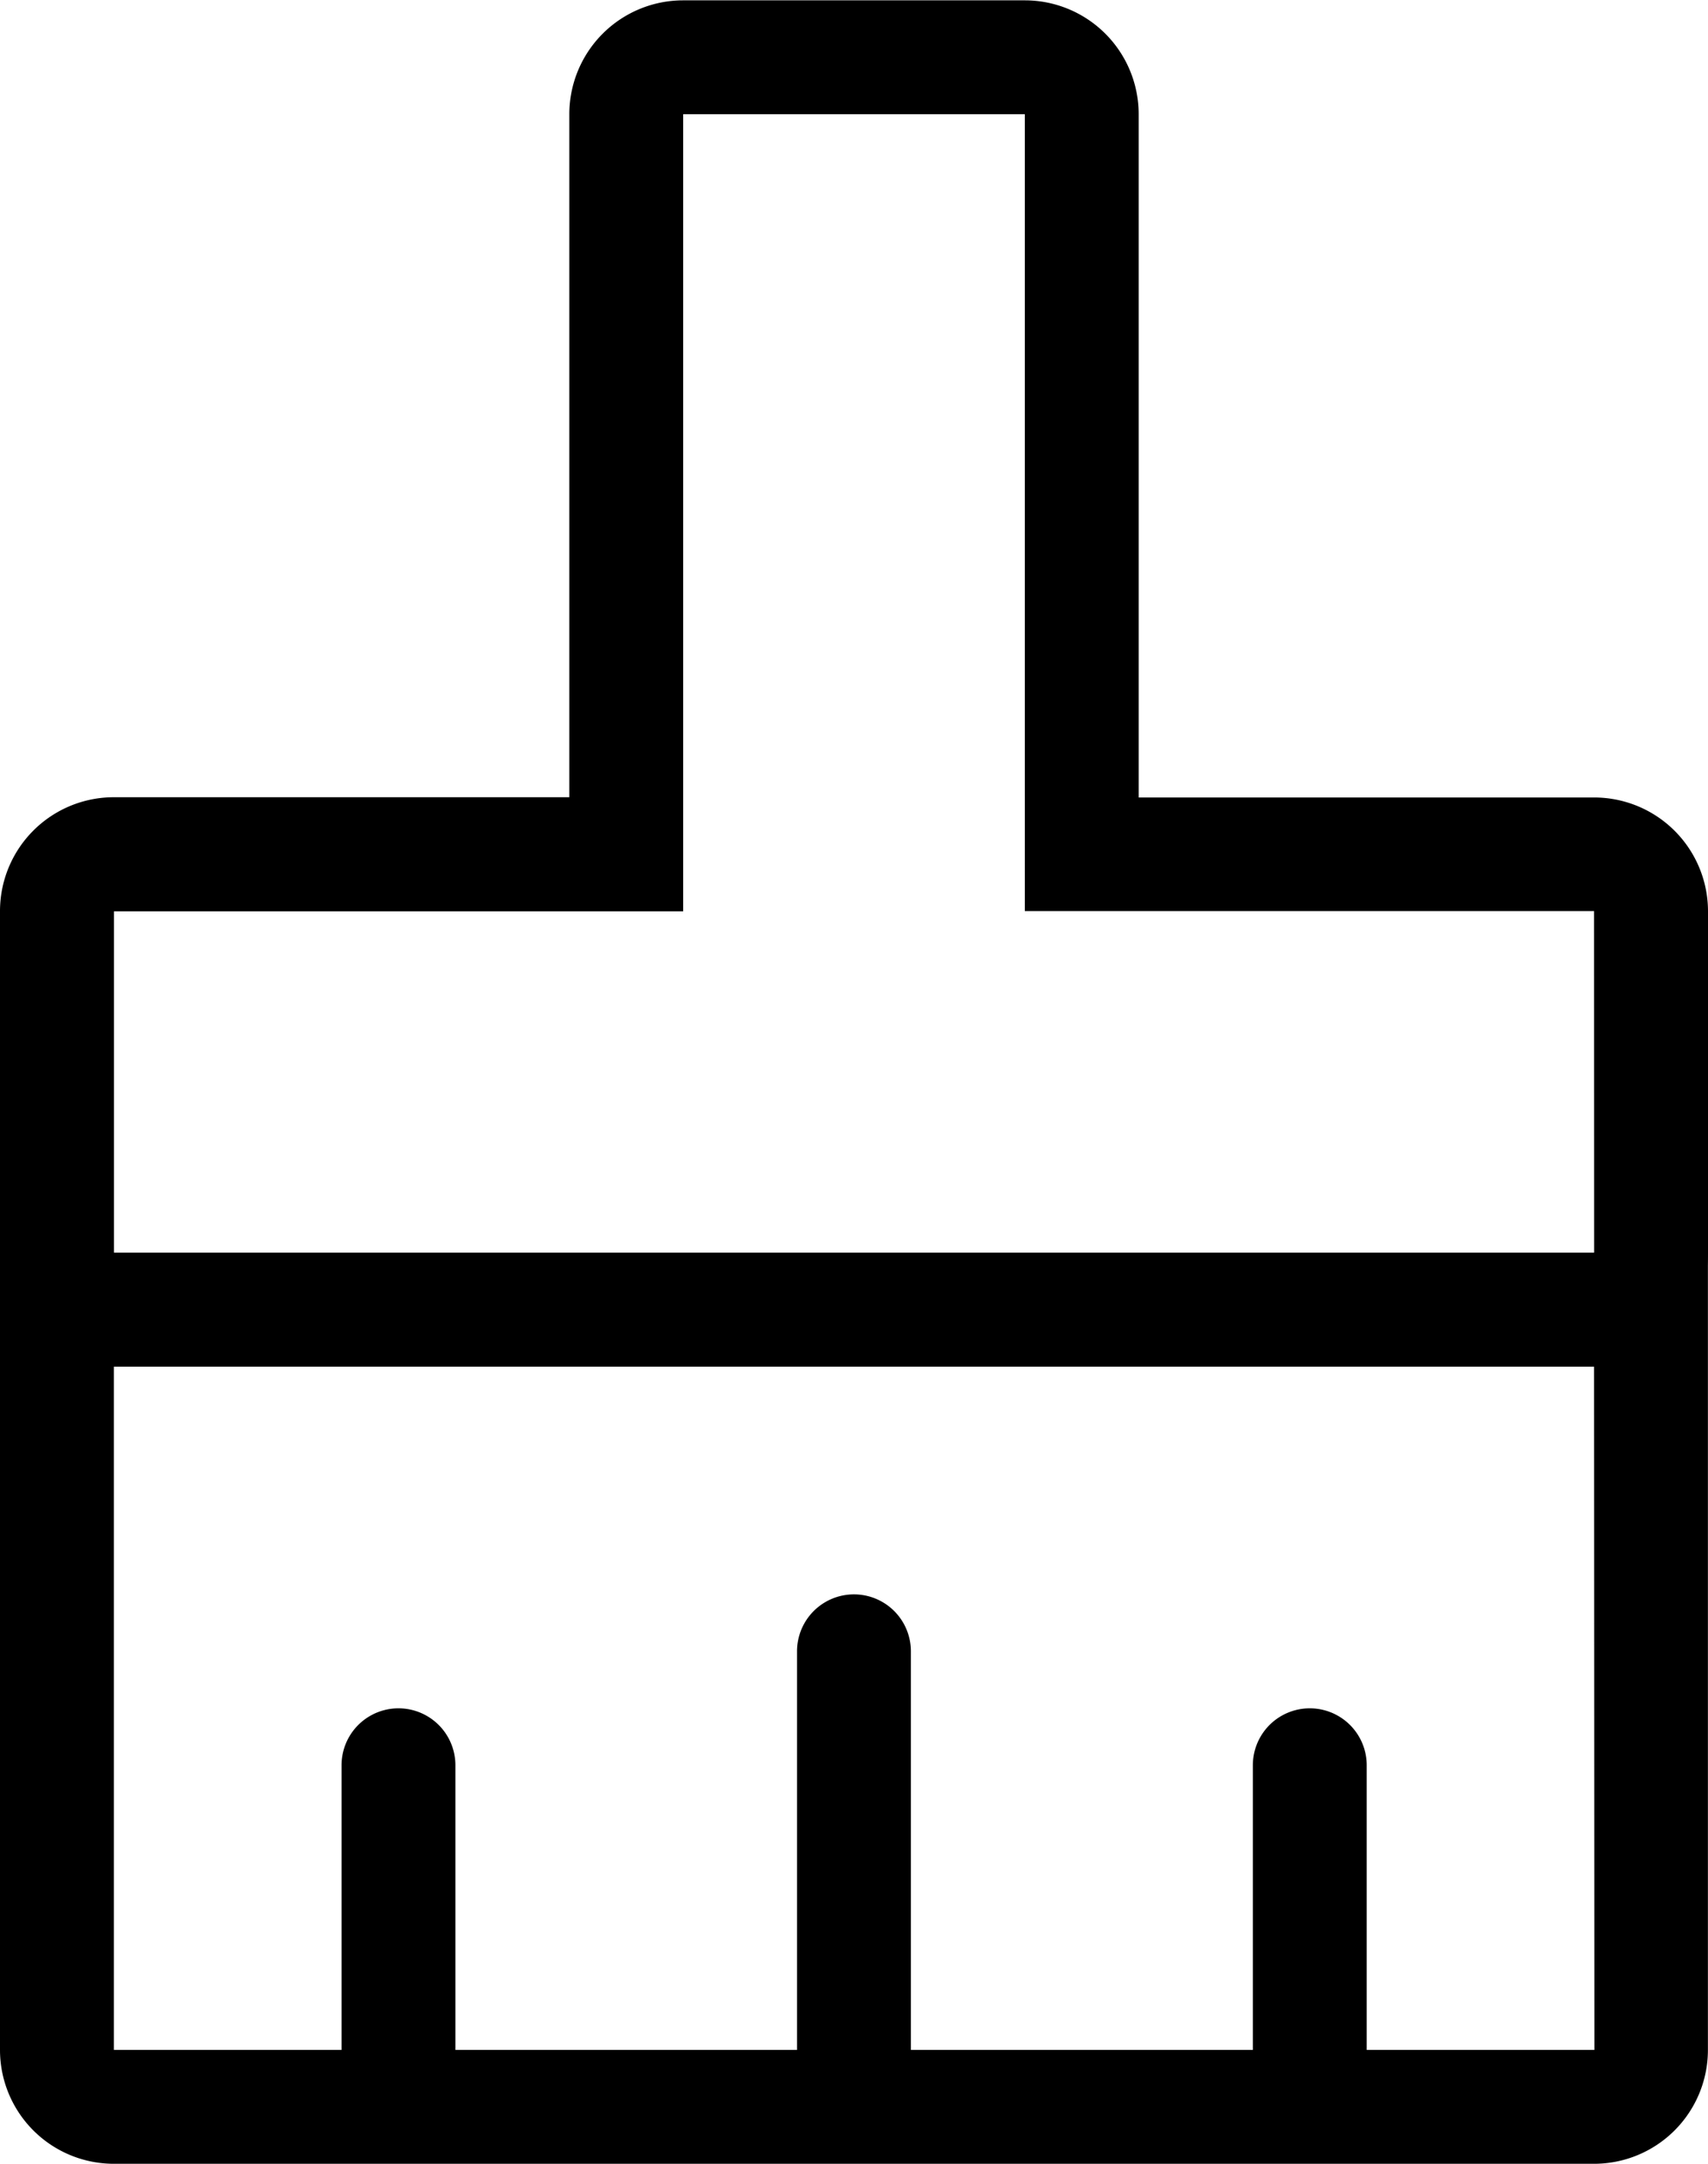 <svg xmlns="http://www.w3.org/2000/svg" width="20.103" height="25.463" viewBox="0 0 20.103 25.463">
  <g id="组_2689" transform="translate(-118.154 -26.256)">
    <path id="路径_1624" d="M136.916,42.339H119.494a1.34,1.34,0,0,1-1.34-1.34V36.978a1.34,1.34,0,0,1,1.34-1.34h5.361V27.6a1.34,1.34,0,0,1,1.34-1.34h4.021a1.34,1.34,0,0,1,1.34,1.34v8.041h5.361a1.34,1.34,0,0,1,1.34,1.34V41A1.34,1.34,0,0,1,136.916,42.339Zm0-5.361h-6.7V27.6h-4.021v9.381h-6.7V41h17.422Z" transform="translate(0 0)"/>
    <path id="路径_1625" d="M170.667,92.171V88.151h6.7V78.769h4.021v9.381h6.7v4.021Z" transform="translate(-51.173 -51.173)" fill="none"/>
    <path id="路径_1626" d="M170.667,656.41h17.422v9.381H170.667Z" transform="translate(-51.173 -614.072)" fill="none"/>
    <path id="路径_1627" d="M136.916,614.619H119.494a1.34,1.34,0,0,1-1.34-1.34V602.238c0-.74.6,1.66,1.34,1.66h17.422c.74,0,1.34-2.4,1.34-1.66v11.041A1.34,1.34,0,0,1,136.916,614.619Zm0-9.381H119.494v8.041h2.68v-3.35a.67.67,0,1,1,1.34,0v3.35h4.021v-4.691a.67.67,0,1,1,1.34,0v4.691H132.9v-3.35a.67.67,0,1,1,1.34,0v3.35h2.68Z" transform="translate(0 -562.899)"/>
  </g>
</svg>
